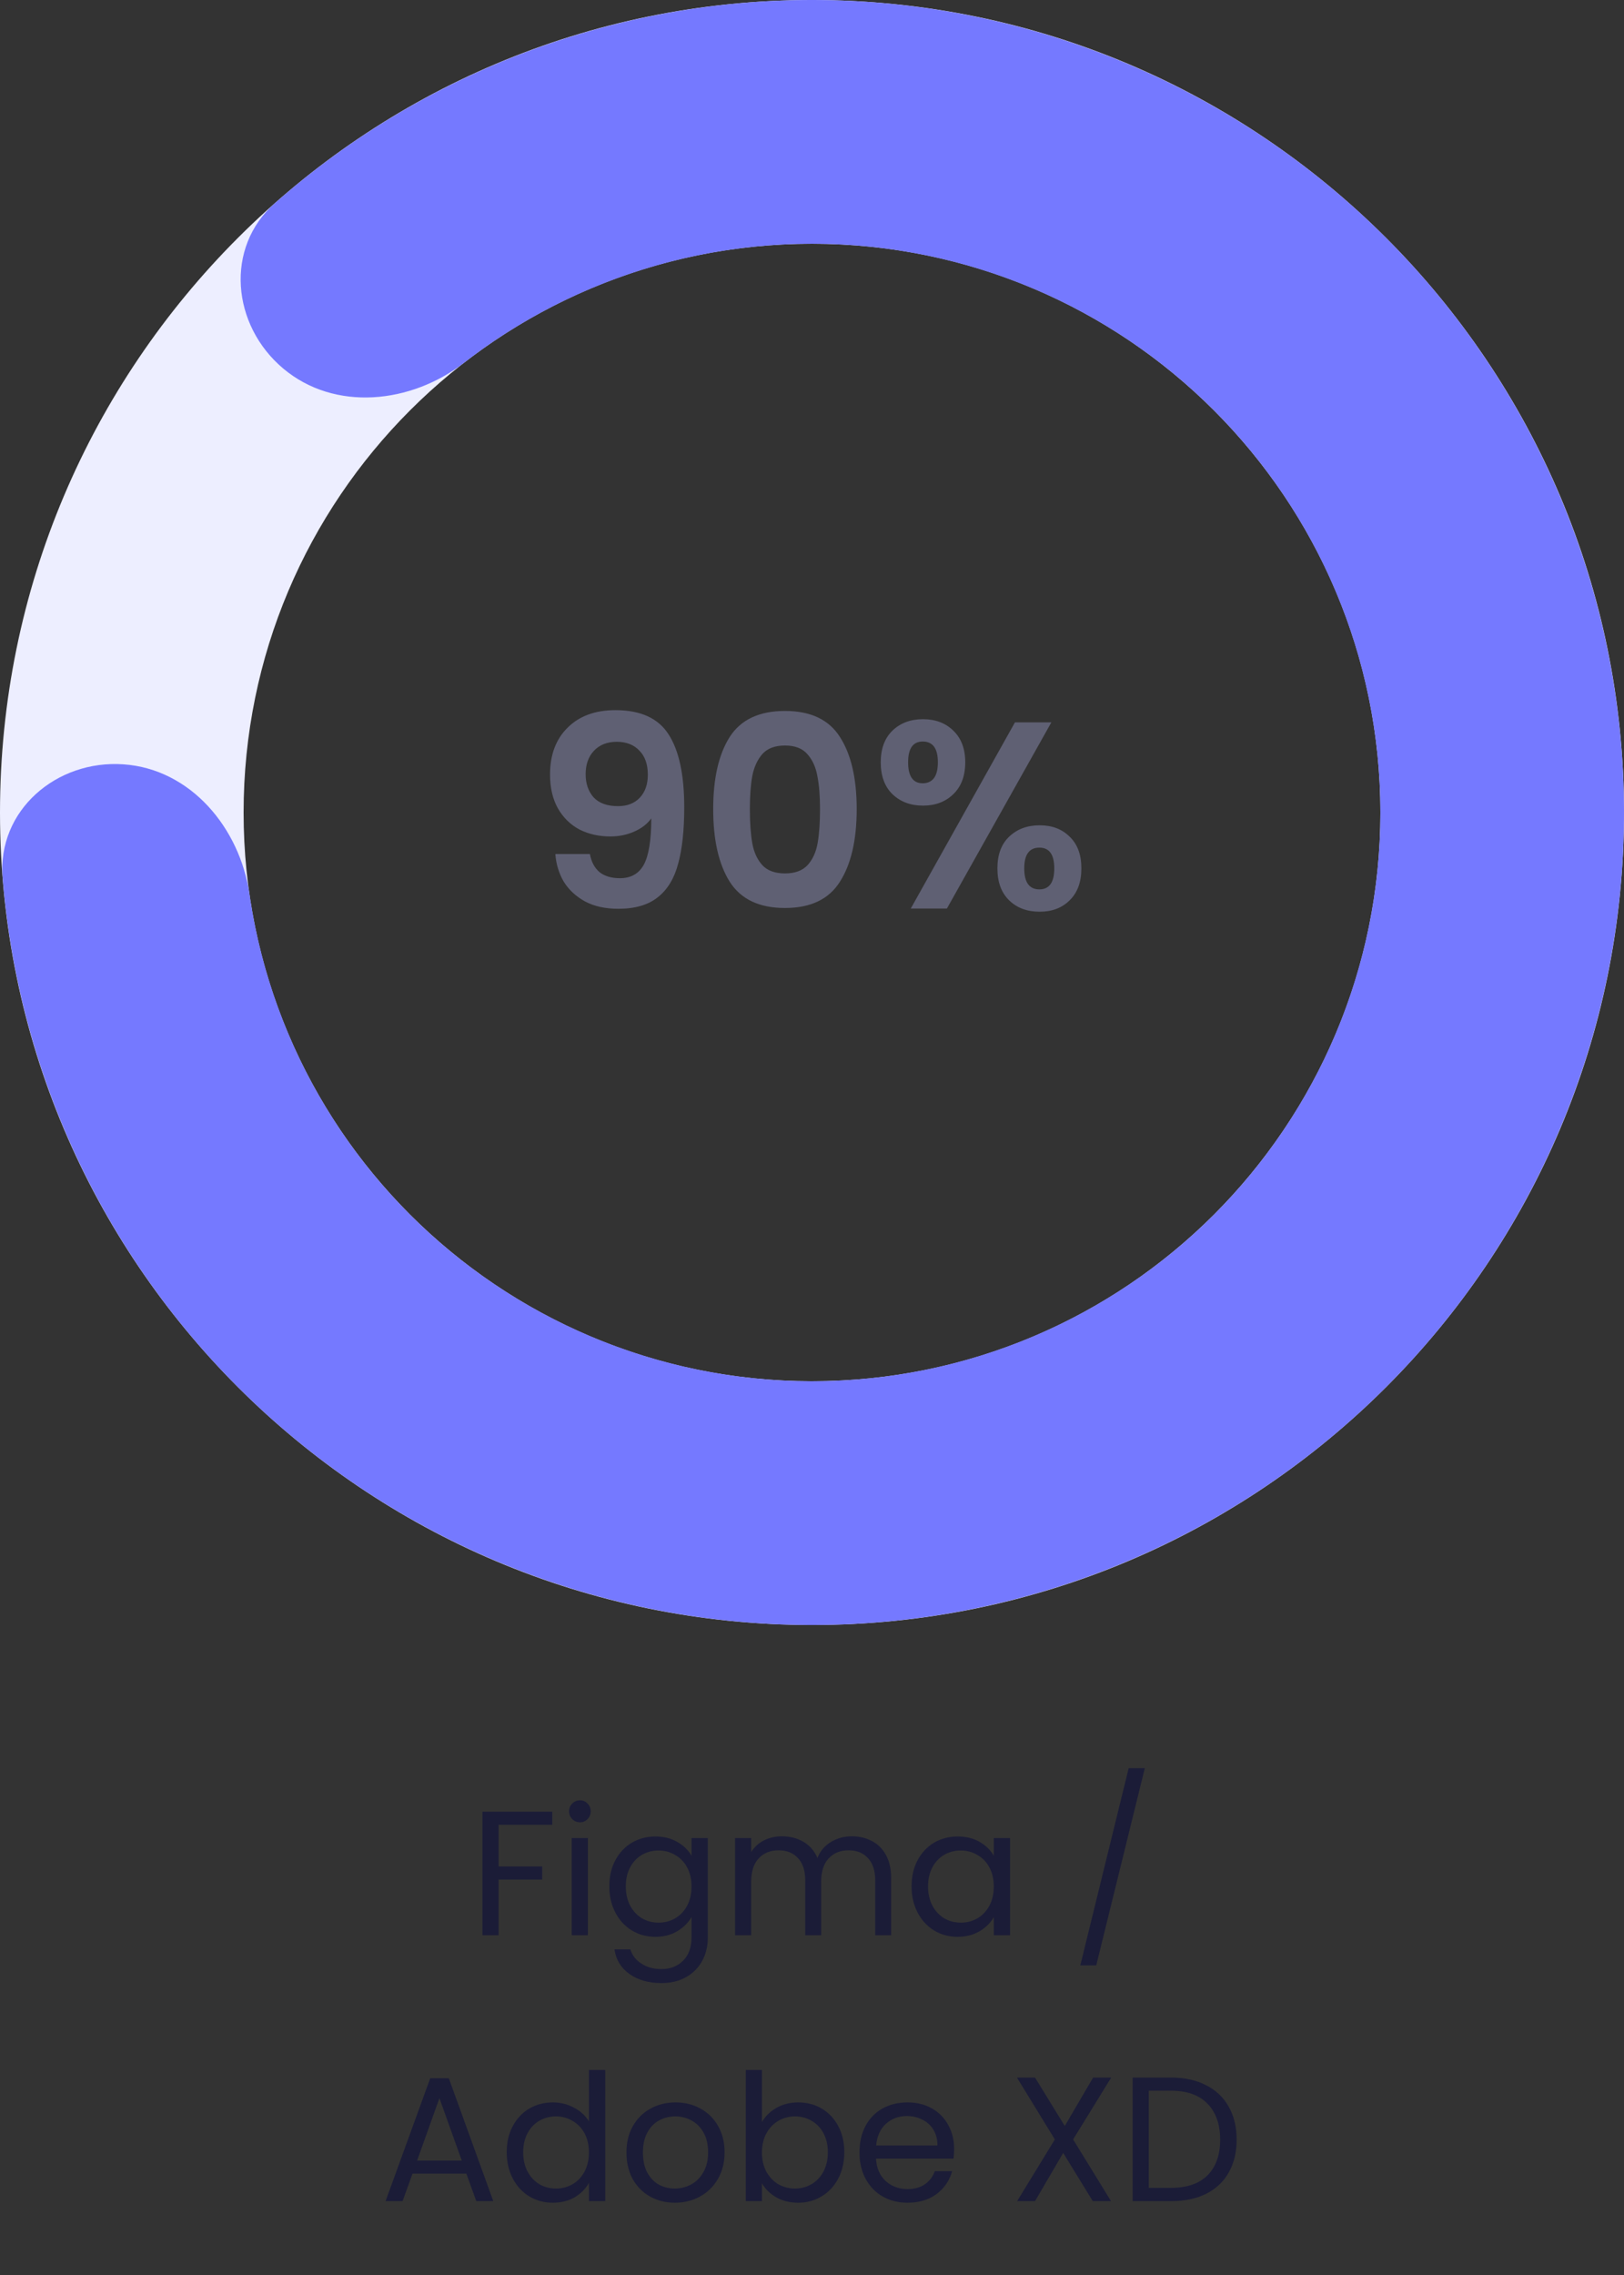 <svg width="220" height="308" viewBox="0 0 220 308" fill="none" xmlns="http://www.w3.org/2000/svg">
<rect x="0" y="0" width="220" height="308" fill="#333333" stroke="none"/>
<path d="M220 110C220 170.751 170.751 220 110 220C49.249 220 0 170.751 0 110C0 49.249 49.249 0 110 0C170.751 0 220 49.249 220 110ZM33 110C33 152.526 67.474 187 110 187C152.526 187 187 152.526 187 110C187 67.474 152.526 33 110 33C67.474 33 33 67.474 33 110Z" fill="#EDEEFF"/>
<path d="M38.375 49.899C31.394 44.042 30.413 33.521 37.248 27.494C52.58 13.975 71.469 4.918 91.845 1.509C117.677 -2.814 144.204 2.222 166.654 15.712C189.105 29.201 206.005 50.259 214.316 75.097C222.626 99.934 221.802 126.923 211.99 151.207C202.179 175.491 184.024 195.477 160.792 207.571C137.56 219.665 110.775 223.072 85.255 217.181C59.735 211.289 37.155 196.485 21.576 175.431C9.287 158.824 1.991 139.188 0.353 118.812C-0.377 109.728 7.637 102.842 16.728 103.478C25.818 104.113 32.49 112.068 33.802 121.086C35.62 133.578 40.494 145.519 48.103 155.801C59.008 170.539 74.815 180.902 92.679 185.027C110.543 189.151 129.292 186.766 145.555 178.3C161.817 169.834 174.525 155.844 181.393 138.845C188.261 121.846 188.838 102.954 183.021 85.567C177.203 68.181 165.373 53.441 149.658 43.998C133.943 34.555 115.374 31.03 97.291 34.056C84.675 36.167 72.874 41.371 62.889 49.094C55.681 54.669 45.356 55.757 38.375 49.899Z" fill="#7579FF"/>
<path d="M79.912 115.62C80.104 116.676 80.536 117.492 81.208 118.068C81.904 118.62 82.828 118.896 83.98 118.896C85.468 118.896 86.548 118.284 87.22 117.06C87.892 115.812 88.228 113.724 88.228 110.796C87.676 111.564 86.896 112.164 85.888 112.596C84.904 113.028 83.836 113.244 82.684 113.244C81.148 113.244 79.756 112.932 78.508 112.308C77.284 111.66 76.312 110.712 75.592 109.464C74.872 108.192 74.512 106.656 74.512 104.856C74.512 102.192 75.304 100.08 76.888 98.52C78.472 96.936 80.632 96.144 83.368 96.144C86.776 96.144 89.176 97.236 90.568 99.42C91.984 101.604 92.692 104.892 92.692 109.284C92.692 112.404 92.416 114.96 91.864 116.952C91.336 118.944 90.412 120.456 89.092 121.488C87.796 122.52 86.02 123.036 83.764 123.036C81.988 123.036 80.476 122.7 79.228 122.028C77.98 121.332 77.02 120.432 76.348 119.328C75.7 118.2 75.328 116.964 75.232 115.62H79.912ZM83.728 109.14C84.976 109.14 85.96 108.756 86.68 107.988C87.4 107.22 87.76 106.188 87.76 104.892C87.76 103.476 87.376 102.384 86.608 101.616C85.864 100.824 84.844 100.428 83.548 100.428C82.252 100.428 81.22 100.836 80.452 101.652C79.708 102.444 79.336 103.5 79.336 104.82C79.336 106.092 79.696 107.136 80.416 107.952C81.16 108.744 82.264 109.14 83.728 109.14ZM96.615 109.536C96.615 105.384 97.359 102.132 98.847 99.78C100.359 97.428 102.855 96.252 106.335 96.252C109.815 96.252 112.299 97.428 113.787 99.78C115.299 102.132 116.055 105.384 116.055 109.536C116.055 113.712 115.299 116.988 113.787 119.364C112.299 121.74 109.815 122.928 106.335 122.928C102.855 122.928 100.359 121.74 98.847 119.364C97.359 116.988 96.615 113.712 96.615 109.536ZM111.087 109.536C111.087 107.76 110.967 106.272 110.727 105.072C110.511 103.848 110.055 102.852 109.359 102.084C108.687 101.316 107.679 100.932 106.335 100.932C104.991 100.932 103.971 101.316 103.275 102.084C102.603 102.852 102.147 103.848 101.907 105.072C101.691 106.272 101.583 107.76 101.583 109.536C101.583 111.36 101.691 112.896 101.907 114.144C102.123 115.368 102.579 116.364 103.275 117.132C103.971 117.876 104.991 118.248 106.335 118.248C107.679 118.248 108.699 117.876 109.395 117.132C110.091 116.364 110.547 115.368 110.763 114.144C110.979 112.896 111.087 111.36 111.087 109.536ZM119.312 103.2C119.312 101.376 119.84 99.948 120.896 98.916C121.976 97.884 123.356 97.368 125.036 97.368C126.716 97.368 128.084 97.884 129.14 98.916C130.22 99.948 130.76 101.376 130.76 103.2C130.76 105.048 130.22 106.488 129.14 107.52C128.084 108.552 126.716 109.068 125.036 109.068C123.356 109.068 121.976 108.552 120.896 107.52C119.84 106.488 119.312 105.048 119.312 103.2ZM142.424 97.8L128.276 123H123.38L137.492 97.8H142.424ZM125 100.392C123.68 100.392 123.02 101.328 123.02 103.2C123.02 105.096 123.68 106.044 125 106.044C125.648 106.044 126.152 105.816 126.512 105.36C126.872 104.88 127.052 104.16 127.052 103.2C127.052 101.328 126.368 100.392 125 100.392ZM135.116 117.564C135.116 115.716 135.644 114.288 136.7 113.28C137.78 112.248 139.16 111.732 140.84 111.732C142.52 111.732 143.876 112.248 144.908 113.28C145.964 114.288 146.492 115.716 146.492 117.564C146.492 119.412 145.964 120.852 144.908 121.884C143.876 122.916 142.52 123.432 140.84 123.432C139.136 123.432 137.756 122.916 136.7 121.884C135.644 120.852 135.116 119.412 135.116 117.564ZM140.804 114.756C139.436 114.756 138.752 115.692 138.752 117.564C138.752 119.46 139.436 120.408 140.804 120.408C142.148 120.408 142.82 119.46 142.82 117.564C142.82 115.692 142.148 114.756 140.804 114.756Z" fill="#5F6073"/>
<path d="M74.816 245.272V247.048H67.544V252.688H73.448V254.464H67.544V262H65.36V245.272H74.816ZM78.582 246.712C78.165 246.712 77.814 246.568 77.525 246.28C77.237 245.992 77.094 245.64 77.094 245.224C77.094 244.808 77.237 244.456 77.525 244.168C77.814 243.88 78.165 243.736 78.582 243.736C78.981 243.736 79.317 243.88 79.59 244.168C79.877 244.456 80.022 244.808 80.022 245.224C80.022 245.64 79.877 245.992 79.59 246.28C79.317 246.568 78.981 246.712 78.582 246.712ZM79.638 248.848V262H77.454V248.848H79.638ZM88.784 248.632C89.92 248.632 90.912 248.88 91.76 249.376C92.624 249.872 93.264 250.496 93.68 251.248V248.848H95.888V262.288C95.888 263.488 95.632 264.552 95.12 265.48C94.608 266.424 93.872 267.16 92.912 267.688C91.968 268.216 90.864 268.48 89.6 268.48C87.872 268.48 86.432 268.072 85.28 267.256C84.128 266.44 83.448 265.328 83.24 263.92H85.4C85.64 264.72 86.136 265.36 86.888 265.84C87.64 266.336 88.544 266.584 89.6 266.584C90.8 266.584 91.776 266.208 92.528 265.456C93.296 264.704 93.68 263.648 93.68 262.288V259.528C93.248 260.296 92.608 260.936 91.76 261.448C90.912 261.96 89.92 262.216 88.784 262.216C87.616 262.216 86.552 261.928 85.592 261.352C84.648 260.776 83.904 259.968 83.36 258.928C82.816 257.888 82.544 256.704 82.544 255.376C82.544 254.032 82.816 252.856 83.36 251.848C83.904 250.824 84.648 250.032 85.592 249.472C86.552 248.912 87.616 248.632 88.784 248.632ZM93.68 255.4C93.68 254.408 93.48 253.544 93.08 252.808C92.68 252.072 92.136 251.512 91.448 251.128C90.776 250.728 90.032 250.528 89.216 250.528C88.4 250.528 87.656 250.72 86.984 251.104C86.312 251.488 85.776 252.048 85.376 252.784C84.976 253.52 84.776 254.384 84.776 255.376C84.776 256.384 84.976 257.264 85.376 258.016C85.776 258.752 86.312 259.32 86.984 259.72C87.656 260.104 88.4 260.296 89.216 260.296C90.032 260.296 90.776 260.104 91.448 259.72C92.136 259.32 92.68 258.752 93.08 258.016C93.48 257.264 93.68 256.392 93.68 255.4ZM115.394 248.608C116.418 248.608 117.33 248.824 118.13 249.256C118.93 249.672 119.562 250.304 120.026 251.152C120.49 252 120.722 253.032 120.722 254.248V262H118.562V254.56C118.562 253.248 118.234 252.248 117.578 251.56C116.938 250.856 116.066 250.504 114.962 250.504C113.826 250.504 112.922 250.872 112.25 251.608C111.578 252.328 111.242 253.376 111.242 254.752V262H109.082V254.56C109.082 253.248 108.754 252.248 108.098 251.56C107.458 250.856 106.586 250.504 105.482 250.504C104.346 250.504 103.442 250.872 102.77 251.608C102.098 252.328 101.762 253.376 101.762 254.752V262H99.579V248.848H101.762V250.744C102.194 250.056 102.77 249.528 103.49 249.16C104.226 248.792 105.034 248.608 105.914 248.608C107.018 248.608 107.994 248.856 108.842 249.352C109.69 249.848 110.322 250.576 110.738 251.536C111.106 250.608 111.714 249.888 112.562 249.376C113.41 248.864 114.354 248.608 115.394 248.608ZM123.489 255.376C123.489 254.032 123.761 252.856 124.305 251.848C124.849 250.824 125.593 250.032 126.537 249.472C127.497 248.912 128.561 248.632 129.729 248.632C130.881 248.632 131.881 248.88 132.729 249.376C133.577 249.872 134.209 250.496 134.625 251.248V248.848H136.833V262H134.625V259.552C134.193 260.32 133.545 260.96 132.681 261.472C131.833 261.968 130.841 262.216 129.705 262.216C128.537 262.216 127.481 261.928 126.537 261.352C125.593 260.776 124.849 259.968 124.305 258.928C123.761 257.888 123.489 256.704 123.489 255.376ZM134.625 255.4C134.625 254.408 134.425 253.544 134.025 252.808C133.625 252.072 133.081 251.512 132.393 251.128C131.721 250.728 130.977 250.528 130.161 250.528C129.345 250.528 128.601 250.72 127.929 251.104C127.257 251.488 126.721 252.048 126.321 252.784C125.921 253.52 125.721 254.384 125.721 255.376C125.721 256.384 125.921 257.264 126.321 258.016C126.721 258.752 127.257 259.32 127.929 259.72C128.601 260.104 129.345 260.296 130.161 260.296C130.977 260.296 131.721 260.104 132.393 259.72C133.081 259.32 133.625 258.752 134.025 258.016C134.425 257.264 134.625 256.392 134.625 255.4ZM155.082 239.392L148.506 266.08H146.346L152.898 239.392H155.082ZM63.177 294.28H55.881L54.537 298H52.233L58.281 281.368H60.801L66.825 298H64.521L63.177 294.28ZM62.553 292.504L59.529 284.056L56.505 292.504H62.553ZM68.645 291.376C68.645 290.032 68.917 288.856 69.461 287.848C70.005 286.824 70.749 286.032 71.693 285.472C72.653 284.912 73.725 284.632 74.909 284.632C75.933 284.632 76.885 284.872 77.765 285.352C78.645 285.816 79.317 286.432 79.781 287.2V280.24H81.989V298H79.781V295.528C79.349 296.312 78.709 296.96 77.861 297.472C77.013 297.968 76.021 298.216 74.885 298.216C73.717 298.216 72.653 297.928 71.693 297.352C70.749 296.776 70.005 295.968 69.461 294.928C68.917 293.888 68.645 292.704 68.645 291.376ZM79.781 291.4C79.781 290.408 79.581 289.544 79.181 288.808C78.781 288.072 78.237 287.512 77.549 287.128C76.877 286.728 76.133 286.528 75.317 286.528C74.501 286.528 73.757 286.72 73.085 287.104C72.413 287.488 71.877 288.048 71.477 288.784C71.077 289.52 70.877 290.384 70.877 291.376C70.877 292.384 71.077 293.264 71.477 294.016C71.877 294.752 72.413 295.32 73.085 295.72C73.757 296.104 74.501 296.296 75.317 296.296C76.133 296.296 76.877 296.104 77.549 295.72C78.237 295.32 78.781 294.752 79.181 294.016C79.581 293.264 79.781 292.392 79.781 291.4ZM91.416 298.216C90.184 298.216 89.064 297.936 88.056 297.376C87.064 296.816 86.28 296.024 85.704 295C85.144 293.96 84.864 292.76 84.864 291.4C84.864 290.056 85.152 288.872 85.728 287.848C86.32 286.808 87.12 286.016 88.128 285.472C89.136 284.912 90.264 284.632 91.512 284.632C92.76 284.632 93.888 284.912 94.896 285.472C95.904 286.016 96.696 286.8 97.272 287.824C97.864 288.848 98.16 290.04 98.16 291.4C98.16 292.76 97.856 293.96 97.248 295C96.656 296.024 95.848 296.816 94.824 297.376C93.8 297.936 92.664 298.216 91.416 298.216ZM91.416 296.296C92.2 296.296 92.936 296.112 93.624 295.744C94.312 295.376 94.864 294.824 95.28 294.088C95.712 293.352 95.928 292.456 95.928 291.4C95.928 290.344 95.72 289.448 95.304 288.712C94.888 287.976 94.344 287.432 93.672 287.08C93 286.712 92.272 286.528 91.488 286.528C90.688 286.528 89.952 286.712 89.28 287.08C88.624 287.432 88.096 287.976 87.696 288.712C87.296 289.448 87.096 290.344 87.096 291.4C87.096 292.472 87.288 293.376 87.672 294.112C88.072 294.848 88.6 295.4 89.256 295.768C89.912 296.12 90.632 296.296 91.416 296.296ZM103.216 287.296C103.664 286.512 104.32 285.872 105.184 285.376C106.048 284.88 107.032 284.632 108.136 284.632C109.32 284.632 110.384 284.912 111.328 285.472C112.272 286.032 113.016 286.824 113.56 287.848C114.104 288.856 114.376 290.032 114.376 291.376C114.376 292.704 114.104 293.888 113.56 294.928C113.016 295.968 112.264 296.776 111.304 297.352C110.36 297.928 109.304 298.216 108.136 298.216C107 298.216 106 297.968 105.136 297.472C104.288 296.976 103.648 296.344 103.216 295.576V298H101.032V280.24H103.216V287.296ZM112.144 291.376C112.144 290.384 111.944 289.52 111.544 288.784C111.144 288.048 110.6 287.488 109.912 287.104C109.24 286.72 108.496 286.528 107.68 286.528C106.88 286.528 106.136 286.728 105.448 287.128C104.776 287.512 104.232 288.08 103.816 288.832C103.416 289.568 103.216 290.424 103.216 291.4C103.216 292.392 103.416 293.264 103.816 294.016C104.232 294.752 104.776 295.32 105.448 295.72C106.136 296.104 106.88 296.296 107.68 296.296C108.496 296.296 109.24 296.104 109.912 295.72C110.6 295.32 111.144 294.752 111.544 294.016C111.944 293.264 112.144 292.384 112.144 291.376ZM129.25 290.92C129.25 291.336 129.226 291.776 129.178 292.24H118.666C118.746 293.536 119.186 294.552 119.986 295.288C120.802 296.008 121.786 296.368 122.938 296.368C123.882 296.368 124.666 296.152 125.29 295.72C125.93 295.272 126.378 294.68 126.634 293.944H128.986C128.634 295.208 127.93 296.24 126.874 297.04C125.818 297.824 124.506 298.216 122.938 298.216C121.69 298.216 120.57 297.936 119.578 297.376C118.602 296.816 117.834 296.024 117.274 295C116.714 293.96 116.434 292.76 116.434 291.4C116.434 290.04 116.706 288.848 117.25 287.824C117.794 286.8 118.554 286.016 119.53 285.472C120.522 284.912 121.658 284.632 122.938 284.632C124.186 284.632 125.29 284.904 126.25 285.448C127.21 285.992 127.946 286.744 128.458 287.704C128.986 288.648 129.25 289.72 129.25 290.92ZM126.994 290.464C126.994 289.632 126.81 288.92 126.442 288.328C126.074 287.72 125.57 287.264 124.93 286.96C124.306 286.64 123.61 286.48 122.842 286.48C121.738 286.48 120.794 286.832 120.01 287.536C119.242 288.24 118.802 289.216 118.69 290.464H126.994ZM145.372 289.648L150.508 298H148.036L144.028 291.472L140.212 298H137.788L142.9 289.648L137.764 281.272H140.212L144.244 287.824L148.084 281.272H150.532L145.372 289.648ZM158.646 281.272C160.47 281.272 162.046 281.616 163.374 282.304C164.718 282.976 165.742 283.944 166.446 285.208C167.166 286.472 167.526 287.96 167.526 289.672C167.526 291.384 167.166 292.872 166.446 294.136C165.742 295.384 164.718 296.344 163.374 297.016C162.046 297.672 160.47 298 158.646 298H153.438V281.272H158.646ZM158.646 296.2C160.806 296.2 162.454 295.632 163.59 294.496C164.726 293.344 165.294 291.736 165.294 289.672C165.294 287.592 164.718 285.968 163.566 284.8C162.43 283.632 160.79 283.048 158.646 283.048H155.622V296.2H158.646Z" fill="#1B1C37"/>
</svg>
